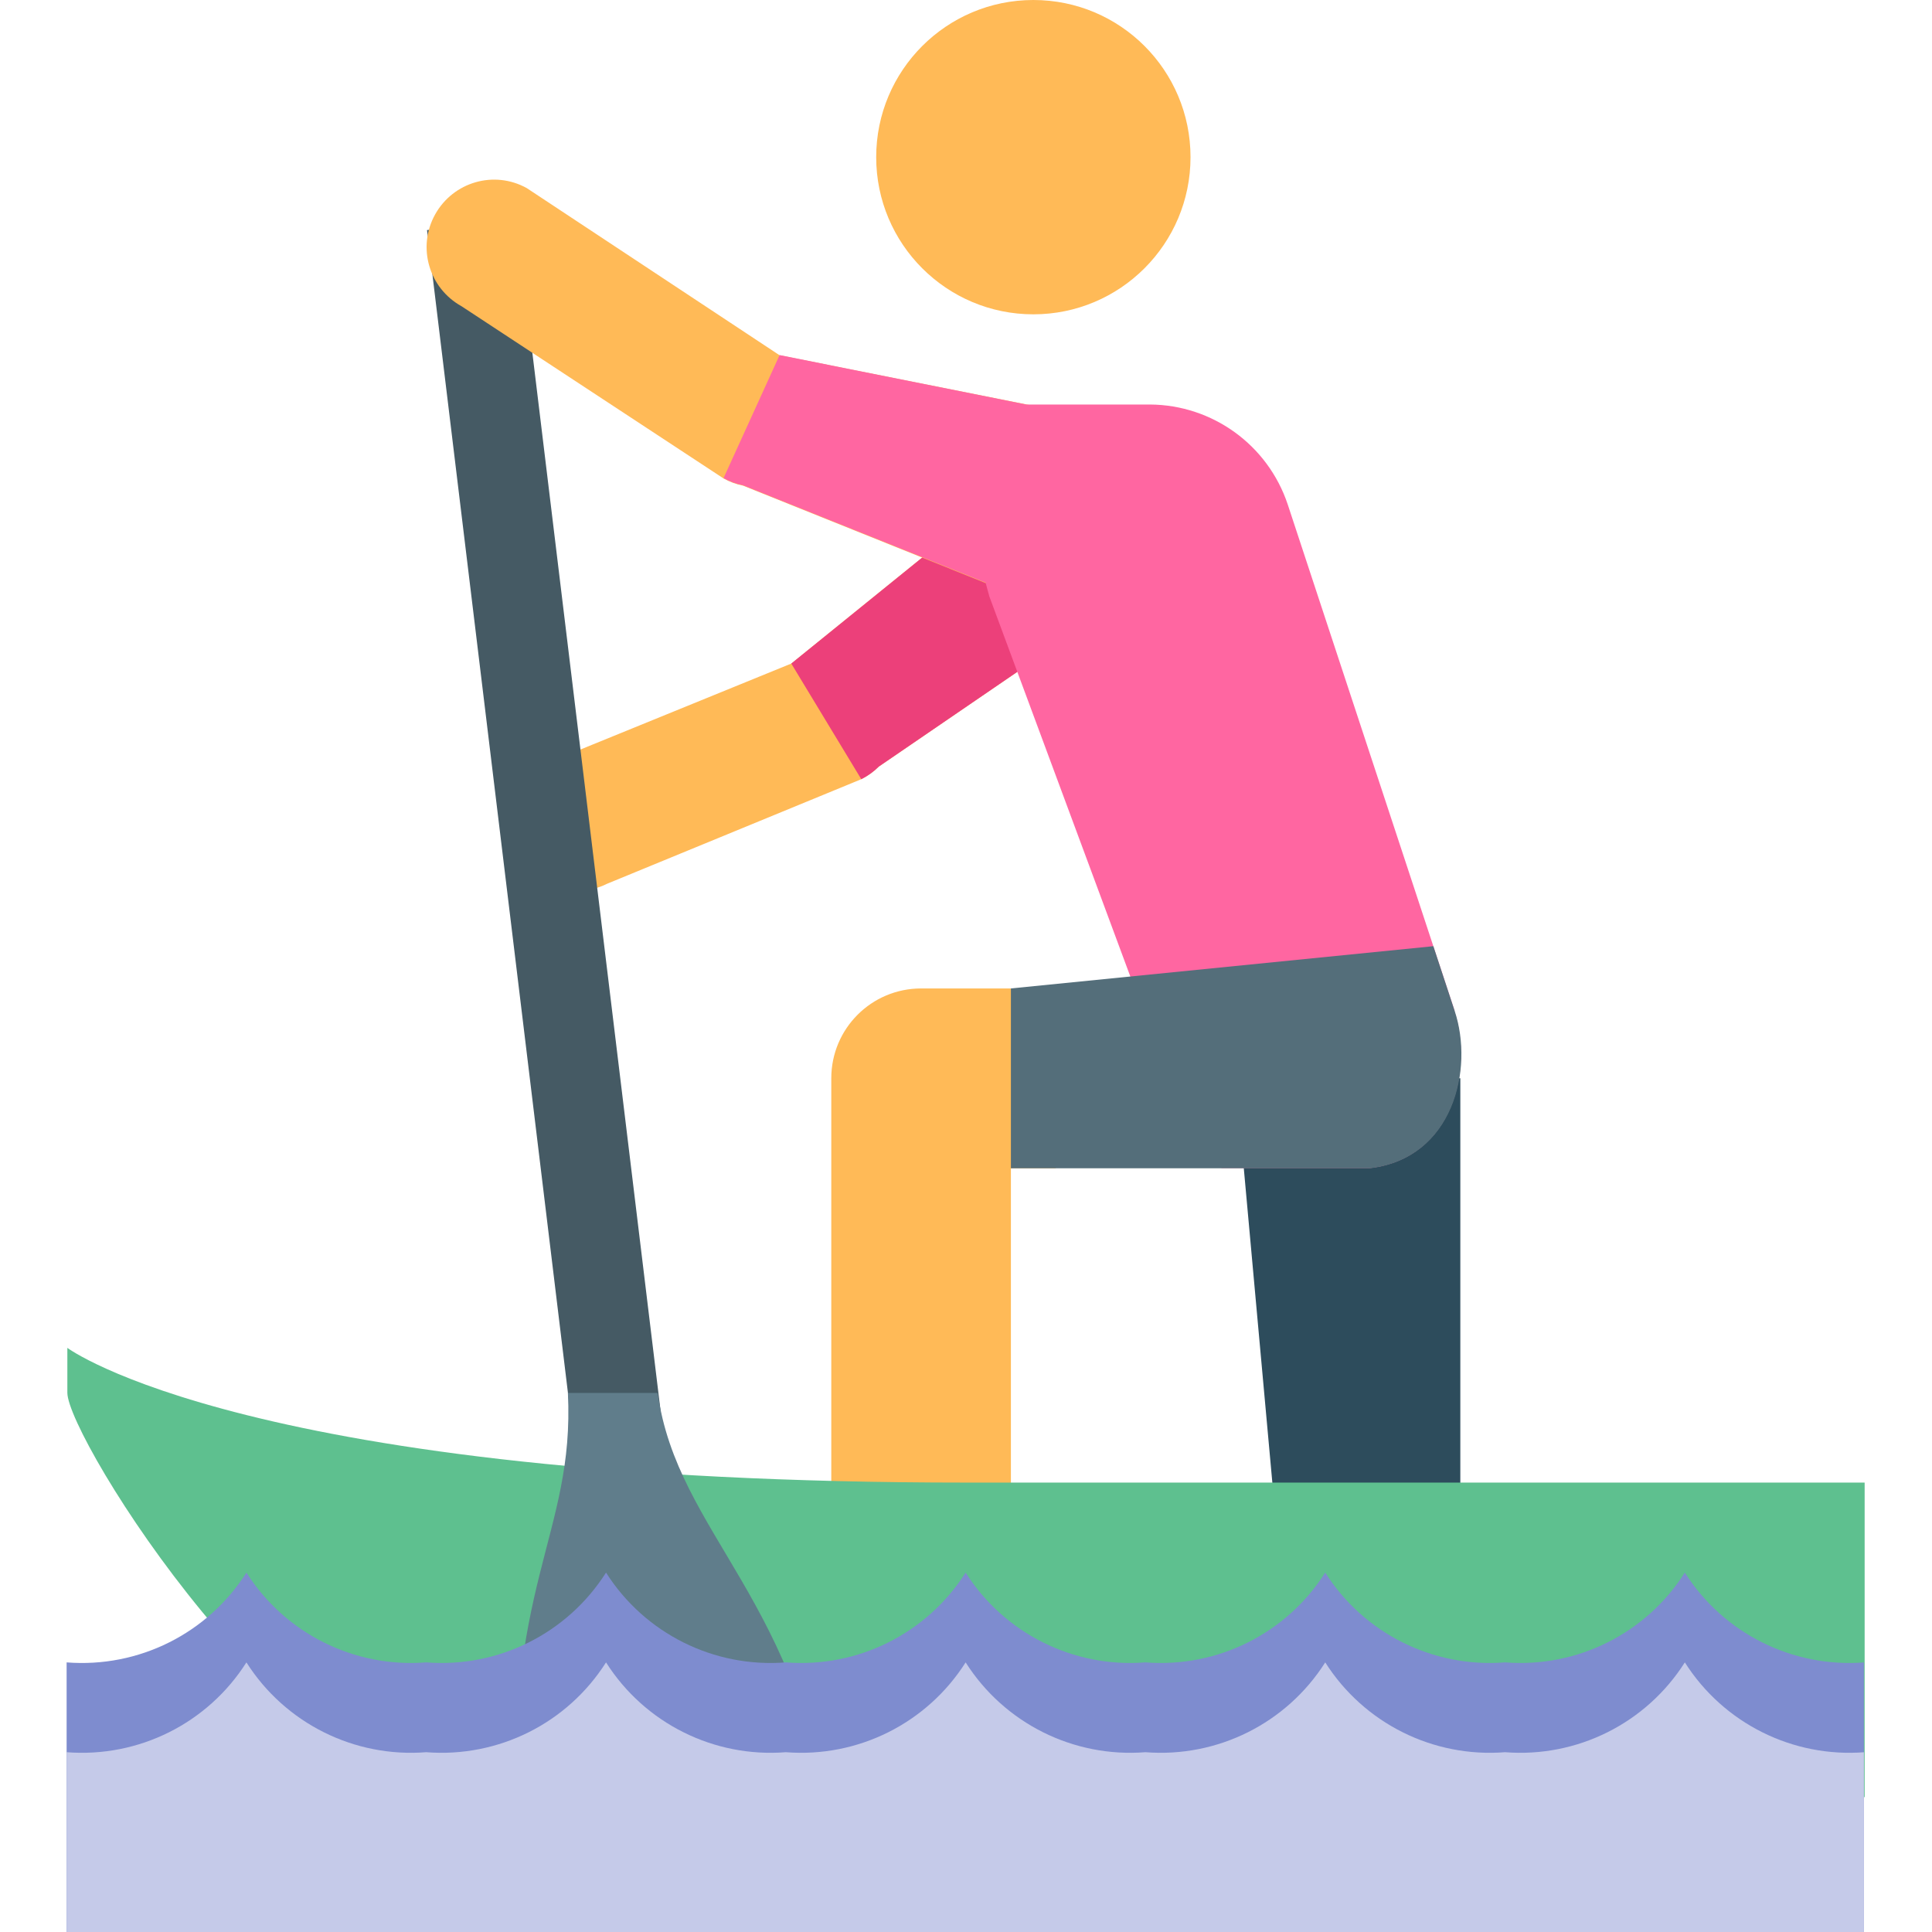 <?xml version="1.0" standalone="no"?><!DOCTYPE svg PUBLIC "-//W3C//DTD SVG 1.1//EN" "http://www.w3.org/Graphics/SVG/1.1/DTD/svg11.dtd"><svg t="1741082136760" class="icon" viewBox="0 0 1024 1024" version="1.1" xmlns="http://www.w3.org/2000/svg" p-id="6836" xmlns:xlink="http://www.w3.org/1999/xlink" width="200" height="200"><path d="M559.6 523.9h-71.4c-26.3 0-47.6 21.3-47.6 47.6v214.3c0 26.3 21.3 47.6 47.6 47.6s47.6-21.3 47.6-47.6V619.2h23.8v-95.3zM305.8 472.2c5.5 0 11-1.3 16-3.8L456.5 413c3.4-1.7 6.6-4 9.3-6.7l141.4-96.7-47.6-71.4-140.2 113.5-129.5 52.8c-17.6 8.8-24.8 30.3-15.9 47.9 6 12.1 18.3 19.8 31.8 19.8z" fill="#FFBA57" p-id="6837"></path><path d="M774 833.5h-95.3l-23.8-262H774v262z" fill="#2D4C5C" p-id="6838"></path><path d="M547.7 0c-46 0-83.3 37.3-83.3 83.3s37.3 83.3 83.3 83.3S631 129.3 631 83.3 593.8 0 547.7 0" fill="#FFBA57" p-id="6839"></path><path d="M456.5 413c3.4-1.7 6.6-4 9.3-6.7l141.4-96.7-47.6-71.4-140.2 113.5 37.1 61.3z" fill="#EC407A" p-id="6840"></path><path d="M35.7 714.4S131 785.8 512 785.8h476.3v166.7H250c-95.3 0-214.3-190.5-214.3-214.3v-23.8z" fill="#5EC08F" p-id="6841"></path><path d="M226.334 121.953l47.253-5.726 95.229 785.82-47.252 5.727z" fill="#455A64" p-id="6842"></path><path d="M273.9 976.4h166.7c-14.9-128-81.6-163-92-238.1H301c3.7 75.9-34.6 101.1-27.1 238.1z" fill="#607D8B" p-id="6843"></path><path d="M609 227.3l-195.8-39-134-88.6c-17.3-9.6-39-3.3-48.6 14s-3.3 39 14 48.6l138.9 91.3c3.2 1.8 6.7 3.1 10.3 3.8l189.5 76.1L609 227.3z" fill="#FFBA57" p-id="6844"></path><path d="M771 535.8l-88.5-268.5c-10.5-31.4-39.8-52.7-73-52.9H544l-130.8-26.2-29.7 65.2c3.2 1.8 6.7 3.1 10.3 3.8l128.6 51.6c0.7 2.5 1.2 4.8 2 7.4L624 584.7c4.5 13.4 12.7 25.3 23.5 34.4h78.6c43.9-5.2 54.9-52.4 44.7-83.3h0.2z" fill="#FF66A1" p-id="6845"></path><path d="M988.3 881.1c-38.1 3-74.8-15.3-95.3-47.6-20.5 32.3-57.1 50.6-95.3 47.6-38.1 3-74.8-15.3-95.3-47.6-20.5 32.3-57.1 50.6-95.3 47.6-38.1 3-74.8-15.3-95.3-47.6-20.5 32.3-57.1 50.6-95.3 47.6-38.1 3-74.8-15.3-95.3-47.6-20.5 32.3-57.1 50.6-95.3 47.6-38.1 3-74.8-15.3-95.3-47.6-20.5 32.3-57.1 50.6-95.3 47.6V1024h952.6V881.1z" fill="#7E8CCF" p-id="6846"></path><path d="M988.3 928.7c-38.1 3-74.8-15.3-95.3-47.6-20.5 32.3-57.1 50.6-95.3 47.6-38.1 3-74.8-15.3-95.3-47.6-20.5 32.3-57.1 50.6-95.3 47.6-38.1 3-74.8-15.3-95.3-47.6-20.5 32.3-57.1 50.6-95.3 47.6-38.1 3-74.8-15.3-95.3-47.6-20.5 32.3-57.1 50.6-95.3 47.6-38.1 3-74.8-15.3-95.3-47.6-20.5 32.3-57.1 50.6-95.3 47.6v95.3h952.6v-95.3z" fill="#C5CAE9" p-id="6847"></path><path d="M771 535.8l-11.3-34.3-223.9 22.4v95.3h190.5c43.9-5.3 55-52.4 44.7-83.4z" fill="#546E7A" p-id="6848"></path></svg>